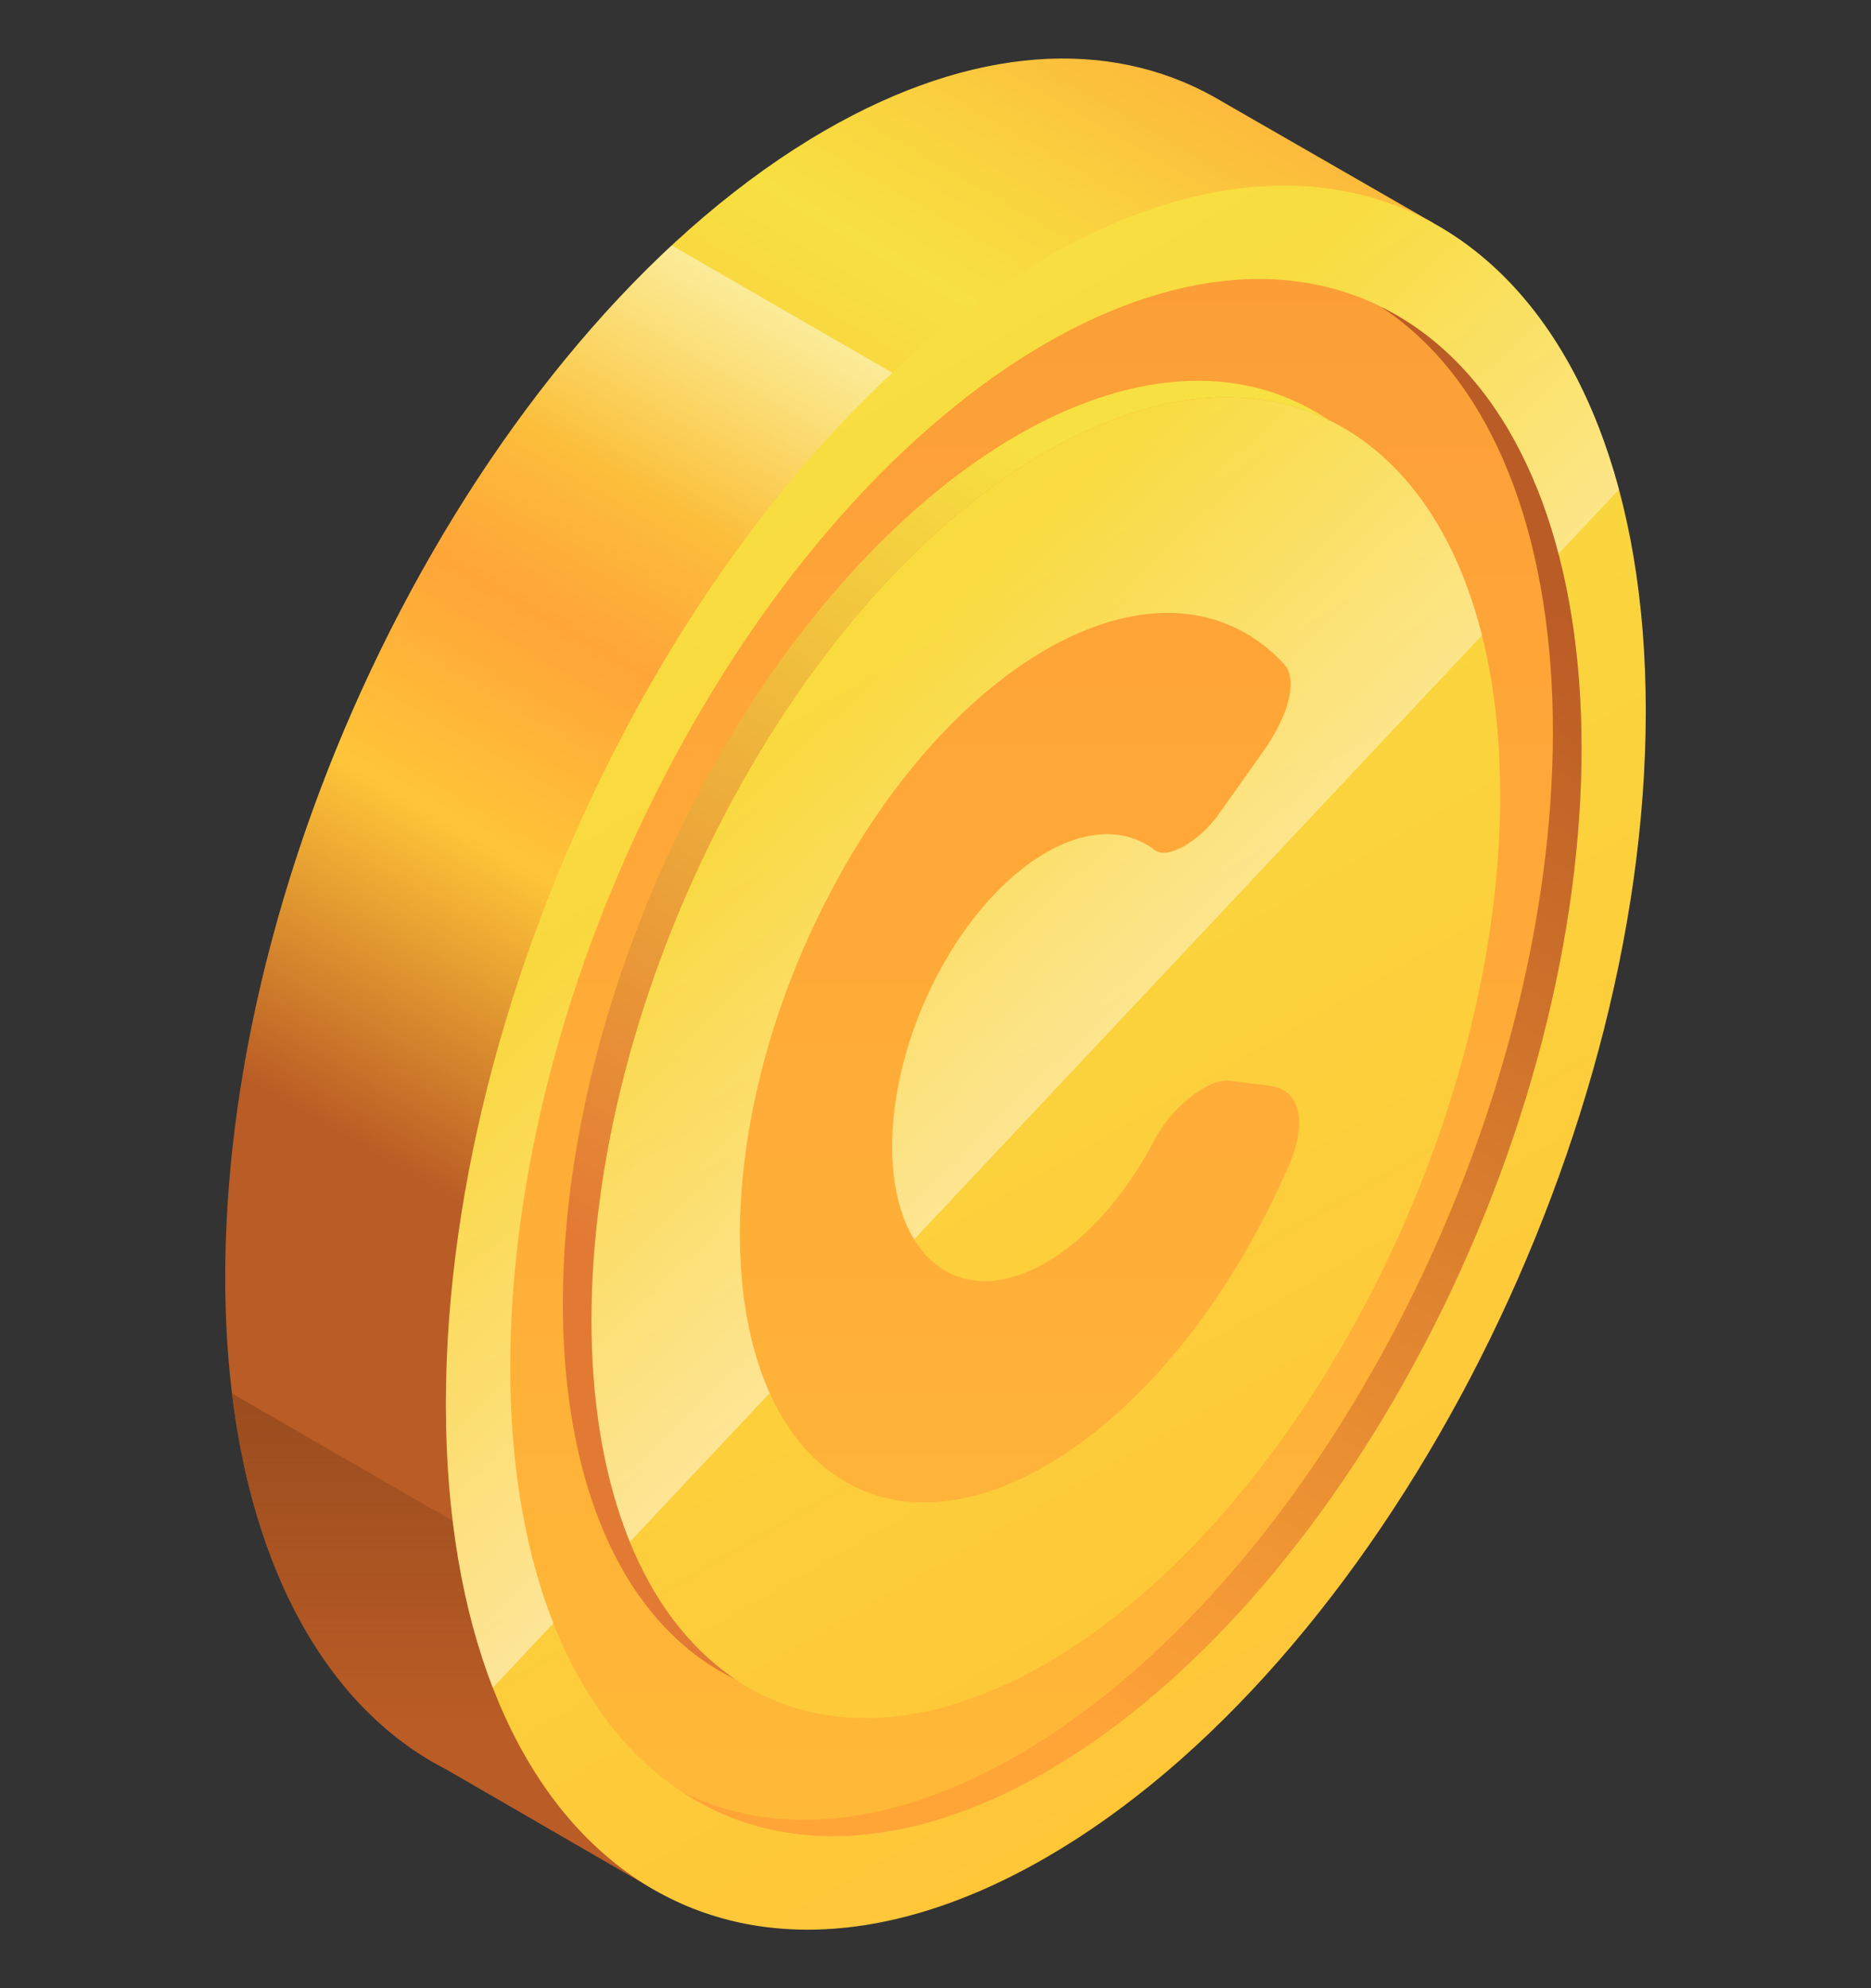 <svg width="16" height="17" viewBox="0 0 16 17" fill="none" xmlns="http://www.w3.org/2000/svg">
<rect x="0" y="0" width="16" height="17" fill="#333333" stroke="none"/>
<g id="Coin" clip-path="url(#clip0_2120_854)">
<g id="Group">
<path id="Vector" d="M12.257 1.907L10.379 0.827C9.484 0.328 8.324 0.383 7.056 1.115C4.223 2.751 1.926 7.14 1.926 10.918C1.926 13.056 2.662 14.54 3.815 15.129L5.617 16.172L12.257 1.907Z" fill="url(#paint0_linear_2120_854)"/>
<path id="Vector_2" d="M6.678 5.815L8.472 3.673L5.744 2.098C5.097 2.7 4.5 3.436 3.979 4.257L6.678 5.815Z" fill="url(#paint1_linear_2120_854)"/>
<path id="Vector_3" d="M1.984 11.915C2.179 13.518 2.851 14.636 3.815 15.129L5.617 16.172L4.213 13.202L1.984 11.915Z" fill="url(#paint2_linear_2120_854)"/>
<path id="Vector_4" d="M14.074 6.081C14.074 2.303 11.777 0.567 8.944 2.203C6.11 3.839 3.813 8.227 3.813 12.006C3.813 15.784 6.11 17.52 8.944 15.884C11.777 14.248 14.074 9.859 14.074 6.081Z" fill="url(#paint3_linear_2120_854)"/>
<path id="Vector_5" d="M8.944 2.203C6.11 3.838 3.813 8.227 3.813 12.006C3.813 12.948 3.956 13.763 4.214 14.431L13.845 4.185C13.197 1.772 11.248 0.872 8.944 2.203Z" fill="url(#paint4_linear_2120_854)"/>
<path id="Vector_6" d="M10.794 10.442C10.875 10.287 10.95 10.13 11.019 9.972C11.185 9.588 11.119 9.317 10.857 9.284L10.515 9.241C10.334 9.218 10.019 9.467 9.876 9.741C9.875 9.742 9.874 9.744 9.873 9.746C9.36 10.727 8.528 11.208 8.014 10.819C7.501 10.431 7.501 9.322 8.014 8.341C8.528 7.36 9.36 6.879 9.873 7.267C9.874 7.268 9.875 7.268 9.875 7.269C9.982 7.351 10.253 7.2 10.423 6.96L10.802 6.426C11.027 6.108 11.1 5.807 10.98 5.677C10.922 5.615 10.86 5.558 10.794 5.508C9.772 4.736 8.115 5.692 7.093 7.645C6.072 9.597 6.072 11.806 7.093 12.579C8.115 13.351 9.772 12.395 10.794 10.442Z" fill="url(#paint5_linear_2120_854)"/>
<path id="Vector_7" d="M12.183 11.492C13.972 8.074 13.972 4.207 12.183 2.854C10.394 1.502 7.493 3.177 5.705 6.595C3.916 10.013 3.916 13.88 5.705 15.232C7.493 16.585 10.394 14.91 12.183 11.492ZM6.196 14.293C4.678 13.146 4.678 9.866 6.196 6.966C7.713 4.067 10.174 2.646 11.691 3.793C13.209 4.941 13.209 8.221 11.691 11.121C10.174 14.02 7.713 15.441 6.196 14.293Z" fill="url(#paint6_linear_2120_854)"/>
<g id="Group_2">
<path id="Vector_8" d="M6.287 14.358C6.256 14.338 6.226 14.316 6.196 14.293C4.678 13.146 4.678 9.866 6.196 6.966C7.606 4.272 9.83 2.855 11.356 3.588C9.832 2.563 7.439 3.984 5.951 6.826C4.434 9.725 4.434 13.006 5.951 14.153C6.059 14.235 6.171 14.302 6.287 14.358Z" fill="url(#paint7_linear_2120_854)"/>
<path id="Vector_9" d="M12.183 2.854C12.063 2.764 11.938 2.687 11.808 2.623C11.852 2.652 11.896 2.682 11.938 2.714C13.727 4.067 13.727 7.934 11.938 11.352C10.269 14.541 7.633 16.212 5.835 15.323C7.631 16.503 10.437 14.829 12.183 11.492C13.972 8.074 13.972 4.207 12.183 2.854Z" fill="url(#paint8_linear_2120_854)"/>
</g>
</g>
</g>
<defs>
<linearGradient id="paint0_linear_2120_854" x1="4.544" y1="10.645" x2="10.817" y2="-0.221" gradientUnits="userSpaceOnUse">
<stop stop-color="#BA5C25"/>
<stop offset="0.222" stop-color="#FFC538"/>
<stop offset="0.375" stop-color="#FFA538"/>
<stop offset="0.5" stop-color="#FBC23C"/>
<stop offset="0.626" stop-color="#F8D840"/>
<stop offset="0.706" stop-color="#F7E041"/>
<stop offset="0.786" stop-color="#F9D53F"/>
<stop offset="0.926" stop-color="#FDB73B"/>
<stop offset="1" stop-color="#FFA538"/>
</linearGradient>
<linearGradient id="paint1_linear_2120_854" x1="8.025" y1="0.849" x2="5.956" y2="4.432" gradientUnits="userSpaceOnUse">
<stop stop-color="white"/>
<stop offset="1" stop-color="white" stop-opacity="0"/>
</linearGradient>
<linearGradient id="paint2_linear_2120_854" x1="3.8" y1="10.605" x2="3.8" y2="14.754" gradientUnits="userSpaceOnUse">
<stop stop-color="#8B451C"/>
<stop offset="1" stop-color="#8B451C" stop-opacity="0"/>
</linearGradient>
<linearGradient id="paint3_linear_2120_854" x1="8.944" y1="16.503" x2="2.344" y2="5.073" gradientUnits="userSpaceOnUse">
<stop stop-color="#FFC538"/>
<stop offset="1" stop-color="#F7E041"/>
</linearGradient>
<linearGradient id="paint4_linear_2120_854" x1="12.635" y1="12.745" x2="6.661" y2="6.405" gradientUnits="userSpaceOnUse">
<stop stop-color="white"/>
<stop offset="1" stop-color="white" stop-opacity="0"/>
</linearGradient>
<linearGradient id="paint5_linear_2120_854" x1="8.718" y1="-14.491" x2="8.718" y2="22.16" gradientUnits="userSpaceOnUse">
<stop stop-color="#E37A34"/>
<stop offset="0.549" stop-color="#FFA538"/>
<stop offset="0.989" stop-color="#FFC538"/>
</linearGradient>
<linearGradient id="paint6_linear_2120_854" x1="8.944" y1="-14.491" x2="8.944" y2="22.16" gradientUnits="userSpaceOnUse">
<stop stop-color="#E37A34"/>
<stop offset="0.549" stop-color="#FFA538"/>
<stop offset="0.989" stop-color="#FFC538"/>
</linearGradient>
<linearGradient id="paint7_linear_2120_854" x1="5.837" y1="11.072" x2="9.689" y2="4.399" gradientUnits="userSpaceOnUse">
<stop stop-color="#E37A34"/>
<stop offset="1" stop-color="#F7E041"/>
</linearGradient>
<linearGradient id="paint8_linear_2120_854" x1="13.138" y1="5.09" x2="7.923" y2="14.121" gradientUnits="userSpaceOnUse">
<stop stop-color="#BA5C25"/>
<stop offset="1" stop-color="#FFA538"/>
</linearGradient>
<clipPath id="clip0_2120_854">
<rect width="16" height="16" fill="white" transform="translate(0 0.5)"/>
</clipPath>
</defs>
</svg>
